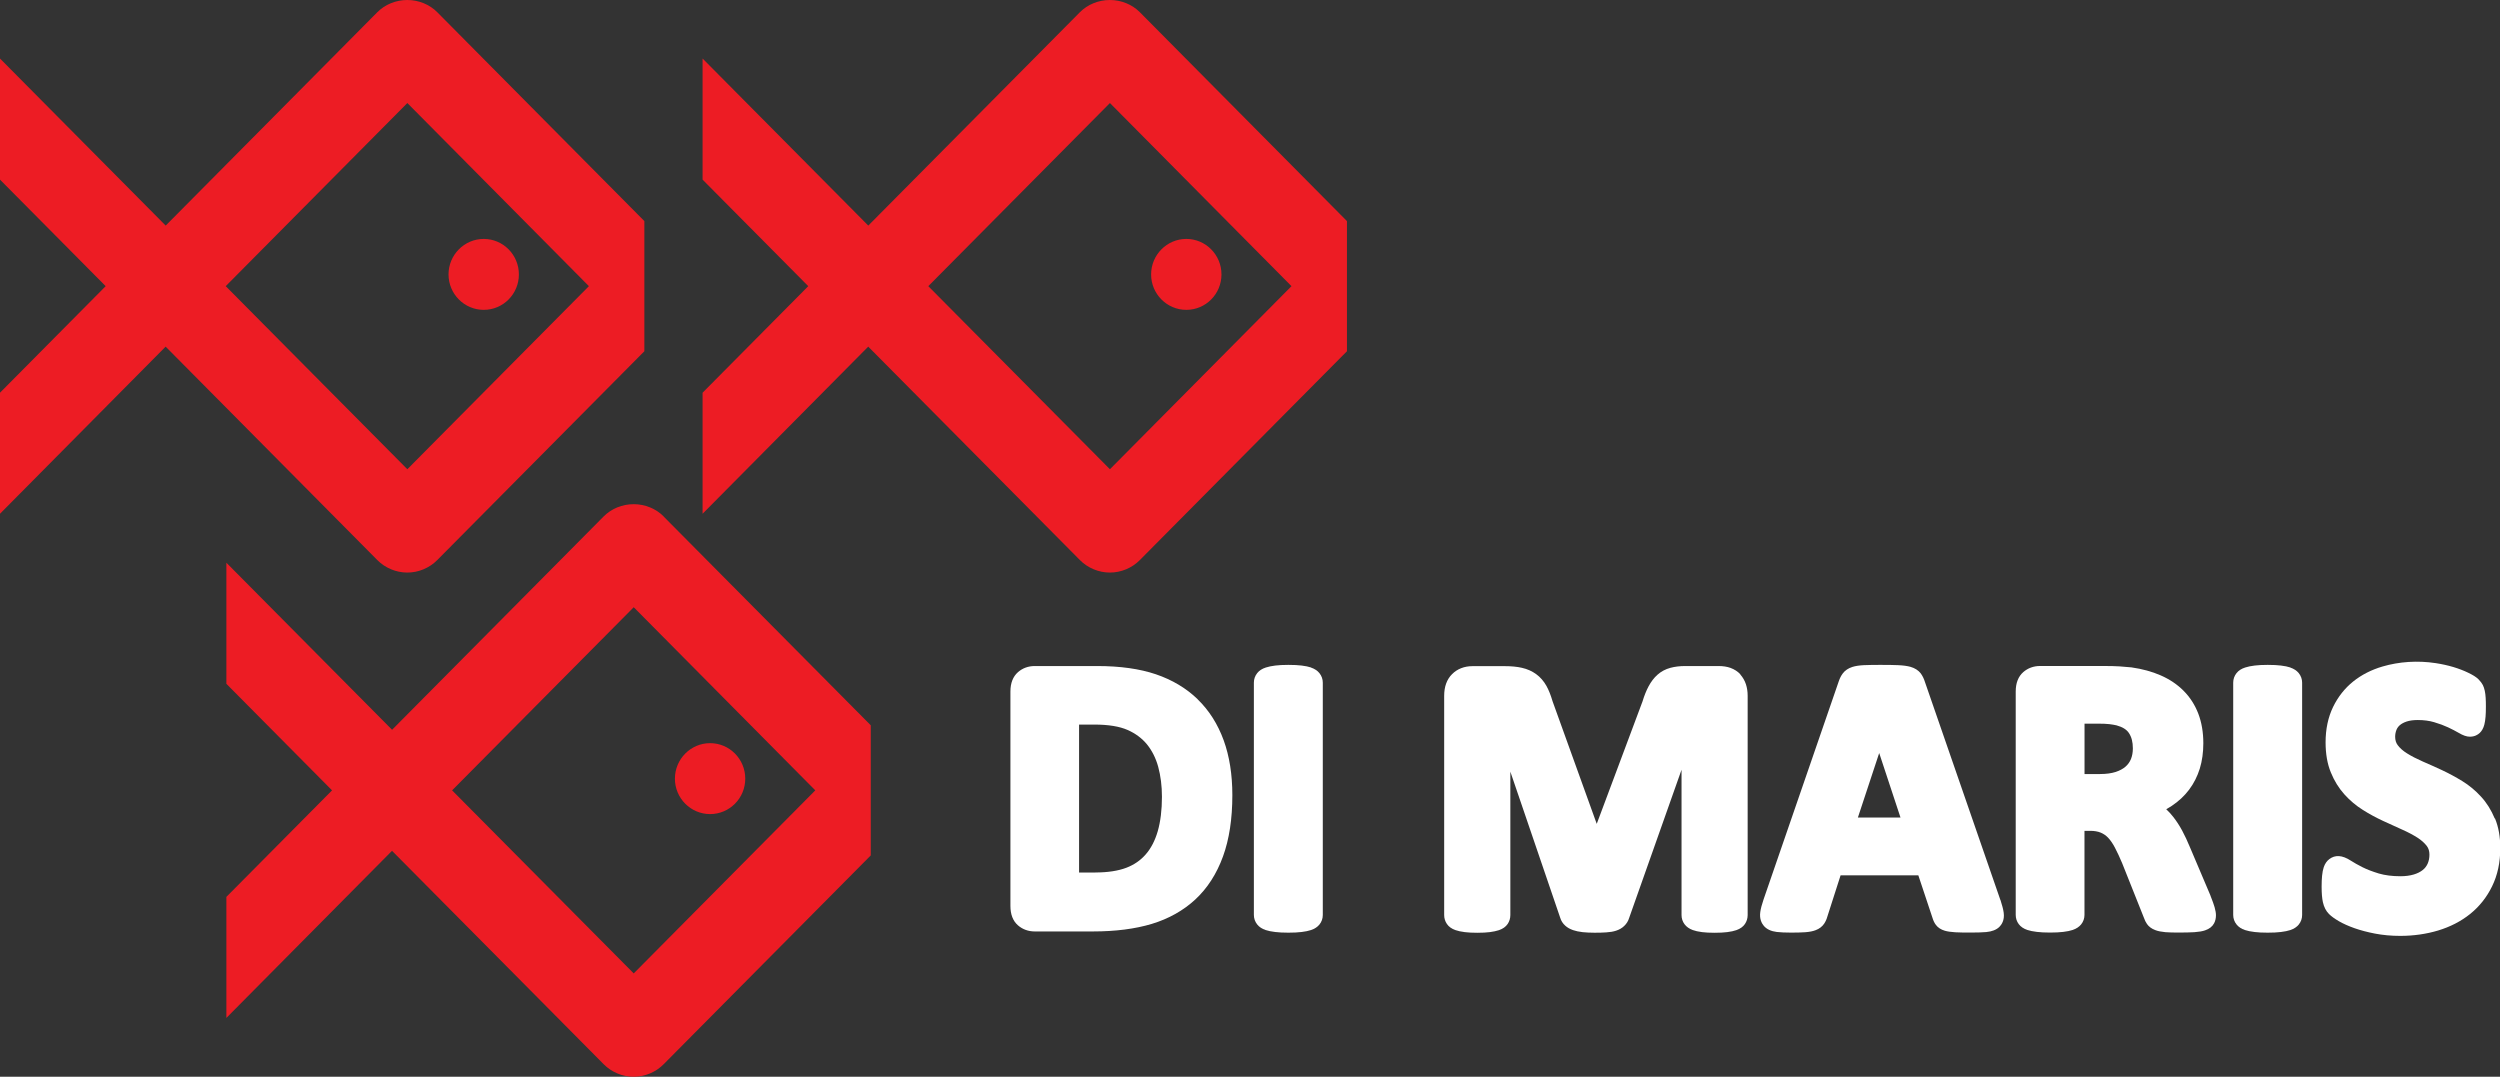<svg width="202" height="87" viewBox="0 0 202 87" fill="none" xmlns="http://www.w3.org/2000/svg">
<rect x="0" y="0" width="202" height="87" fill="#333333" stroke="none"/>
<g clip-path="url(#clip0_1307_16151)">
<path d="M96.773 56.501C95.855 55.611 94.719 54.931 93.388 54.479C92.088 54.04 90.503 53.816 88.666 53.816H83.607C83.088 53.816 82.622 53.986 82.254 54.309C81.85 54.662 81.642 55.19 81.642 55.874V73.203C81.642 73.888 81.846 74.415 82.254 74.769C82.622 75.091 83.088 75.261 83.607 75.261H88.316C90.131 75.261 91.724 75.055 93.059 74.653C94.43 74.237 95.62 73.57 96.583 72.675C97.555 71.776 98.309 70.603 98.819 69.199C99.321 67.82 99.574 66.156 99.574 64.25C99.574 62.586 99.338 61.096 98.873 59.816C98.398 58.51 97.692 57.396 96.769 56.505L96.773 56.501ZM88.502 70.501H87.189V58.546H88.44C89.554 58.546 90.454 58.693 91.107 58.98C91.746 59.261 92.274 59.655 92.678 60.147C93.086 60.653 93.392 61.261 93.583 61.959C93.783 62.698 93.885 63.512 93.885 64.38C93.885 65.449 93.769 66.389 93.543 67.172C93.326 67.919 93.002 68.545 92.576 69.033C92.154 69.516 91.639 69.874 91.005 70.116C90.344 70.366 89.505 70.496 88.506 70.496L88.502 70.501Z" fill="white"/>
<path d="M105.932 53.933C105.728 53.866 105.48 53.812 105.169 53.776C104.885 53.741 104.535 53.723 104.1 53.723C103.665 53.723 103.332 53.741 103.048 53.776C102.742 53.812 102.493 53.866 102.285 53.933C101.979 54.031 101.748 54.179 101.584 54.385C101.406 54.608 101.313 54.873 101.313 55.154V73.928C101.313 74.21 101.406 74.478 101.584 74.698C101.743 74.899 101.974 75.051 102.267 75.149C102.471 75.216 102.724 75.27 103.039 75.306C103.332 75.342 103.678 75.36 104.1 75.36C104.521 75.36 104.881 75.342 105.165 75.306C105.475 75.27 105.724 75.216 105.928 75.149C106.221 75.051 106.452 74.899 106.611 74.702C106.789 74.483 106.882 74.214 106.882 73.932V55.159C106.882 54.877 106.789 54.613 106.607 54.385C106.447 54.188 106.216 54.036 105.924 53.937L105.932 53.933Z" fill="white"/>
<path d="M140.625 54.487C140.412 54.259 140.146 54.085 139.831 53.968C139.547 53.866 139.223 53.816 138.863 53.816H136.165C135.721 53.816 135.322 53.866 134.972 53.96C134.572 54.067 134.217 54.255 133.924 54.519C133.645 54.765 133.405 55.083 133.201 55.463C133.023 55.798 132.859 56.201 132.717 56.671L129.016 66.568L125.444 56.653C125.307 56.179 125.142 55.767 124.956 55.427C124.739 55.038 124.459 54.716 124.126 54.474C123.798 54.233 123.412 54.058 122.972 53.96C122.582 53.87 122.12 53.825 121.597 53.825H118.974C118.318 53.825 117.745 54.049 117.328 54.47C116.902 54.895 116.689 55.485 116.689 56.224V73.937C116.689 74.196 116.764 74.447 116.911 74.657C117.062 74.881 117.297 75.046 117.603 75.154C117.803 75.225 118.047 75.275 118.349 75.315C118.628 75.35 118.957 75.368 119.36 75.368C119.764 75.368 120.11 75.35 120.381 75.315C120.674 75.275 120.913 75.225 121.113 75.158C121.428 75.051 121.663 74.885 121.819 74.657C121.961 74.447 122.036 74.196 122.036 73.937V62.349L126.065 74.156C126.136 74.402 126.278 74.621 126.474 74.796C126.642 74.948 126.846 75.064 127.104 75.154C127.321 75.23 127.574 75.283 127.885 75.319C128.156 75.346 128.479 75.364 128.848 75.364C129.216 75.364 129.522 75.355 129.78 75.337C130.09 75.319 130.348 75.275 130.57 75.203C130.836 75.118 131.062 74.988 131.235 74.818C131.426 74.639 131.564 74.411 131.63 74.183L135.868 62.197V73.937C135.868 74.21 135.952 74.469 136.116 74.684C136.272 74.89 136.494 75.046 136.778 75.149C136.973 75.221 137.217 75.275 137.523 75.315C137.803 75.35 138.131 75.368 138.535 75.368C138.939 75.368 139.285 75.35 139.56 75.315C139.862 75.275 140.106 75.225 140.301 75.154C140.607 75.046 140.842 74.881 140.993 74.657C141.135 74.447 141.211 74.196 141.211 73.937V56.224C141.211 55.883 141.162 55.57 141.073 55.293C140.971 54.989 140.82 54.725 140.616 54.501L140.625 54.487Z" fill="white"/>
<path d="M161.628 72.711L155.539 55.114C155.451 54.828 155.335 54.6 155.193 54.407C155.002 54.161 154.723 53.982 154.363 53.879C154.102 53.808 153.773 53.763 153.356 53.745C152.988 53.727 152.495 53.723 151.892 53.723C151.368 53.723 150.933 53.732 150.605 53.745C150.223 53.763 149.917 53.812 149.673 53.888C149.34 53.996 149.083 54.166 148.901 54.407C148.768 54.582 148.661 54.788 148.573 55.047L142.493 72.684C142.356 73.091 142.267 73.418 142.231 73.691C142.151 74.25 142.347 74.608 142.52 74.814C142.751 75.082 143.106 75.248 143.563 75.302C143.86 75.337 144.246 75.355 144.747 75.355C145.196 75.355 145.573 75.342 145.866 75.324C146.212 75.297 146.487 75.243 146.704 75.158C147.002 75.046 147.232 74.868 147.388 74.639C147.499 74.474 147.592 74.277 147.645 74.076L148.719 70.729H155.002L156.147 74.17C156.214 74.393 156.303 74.577 156.422 74.733C156.587 74.953 156.826 75.109 157.141 75.203C157.354 75.266 157.634 75.306 157.989 75.328C158.295 75.346 158.712 75.351 159.24 75.351C159.768 75.351 160.172 75.337 160.483 75.311C160.953 75.266 161.299 75.132 161.543 74.899C161.712 74.733 161.987 74.366 161.898 73.74C161.863 73.476 161.774 73.145 161.637 72.716L161.628 72.711ZM153.556 66.058H150.117L151.839 60.846L153.56 66.058H153.556Z" fill="white"/>
<path d="M178.61 72.371L176.95 68.461C176.746 67.964 176.533 67.512 176.32 67.114C176.098 66.703 175.854 66.331 175.601 66.009C175.424 65.781 175.233 65.575 175.033 65.387C175.189 65.298 175.34 65.208 175.486 65.11C176.036 64.743 176.502 64.309 176.879 63.808C177.257 63.307 177.549 62.73 177.745 62.099C177.935 61.477 178.029 60.788 178.029 60.05C178.029 59.168 177.891 58.367 177.625 57.669C177.354 56.962 176.955 56.336 176.436 55.817C175.925 55.302 175.3 54.882 174.581 54.569C173.884 54.264 173.099 54.05 172.22 53.924C171.936 53.893 171.616 53.866 171.266 53.844C170.915 53.821 170.467 53.812 169.939 53.812H164.836C164.317 53.812 163.851 53.983 163.482 54.305C163.079 54.658 162.87 55.186 162.87 55.871V73.924C162.87 74.197 162.954 74.456 163.114 74.667C163.269 74.877 163.505 75.038 163.811 75.141C164.015 75.208 164.268 75.262 164.583 75.297C164.876 75.333 165.222 75.351 165.644 75.351C166.065 75.351 166.425 75.333 166.709 75.297C167.019 75.262 167.268 75.208 167.472 75.141C167.765 75.042 167.995 74.89 168.155 74.693C168.333 74.474 168.426 74.206 168.426 73.924V67.132H168.901C169.225 67.132 169.504 67.181 169.735 67.275C169.961 67.369 170.157 67.503 170.33 67.682C170.525 67.888 170.711 68.157 170.88 68.479C171.075 68.85 171.275 69.28 171.47 69.745L173.232 74.165C173.294 74.349 173.378 74.519 173.476 74.658C173.627 74.877 173.853 75.042 174.15 75.154C174.368 75.239 174.634 75.288 174.967 75.32C175.242 75.342 175.606 75.351 176.05 75.351C176.569 75.351 176.99 75.338 177.31 75.32C177.678 75.293 177.953 75.248 178.171 75.172C178.517 75.056 178.761 74.863 178.898 74.604C179 74.412 179.049 74.192 179.049 73.955C179.049 73.776 179.014 73.575 178.943 73.315C178.885 73.109 178.779 72.805 178.606 72.371H178.61ZM172.335 60.466C172.335 60.792 172.282 61.083 172.18 61.334C172.082 61.571 171.94 61.772 171.745 61.942C171.541 62.121 171.275 62.264 170.951 62.372C170.605 62.483 170.183 62.542 169.695 62.542H168.43V58.47H169.451C169.877 58.47 170.205 58.483 170.436 58.51C170.658 58.537 170.862 58.573 171.017 58.609C171.506 58.743 171.834 58.949 172.02 59.235C172.233 59.557 172.335 59.96 172.335 60.466V60.466Z" fill="white"/>
<path d="M185.062 53.933C184.858 53.866 184.61 53.812 184.299 53.776C184.015 53.741 183.665 53.723 183.23 53.723C182.795 53.723 182.462 53.741 182.178 53.776C181.872 53.812 181.623 53.866 181.415 53.933C181.108 54.031 180.878 54.179 180.714 54.385C180.536 54.608 180.443 54.873 180.443 55.154V73.928C180.443 74.21 180.536 74.478 180.714 74.698C180.873 74.899 181.104 75.051 181.397 75.149C181.601 75.216 181.854 75.27 182.169 75.306C182.462 75.342 182.808 75.36 183.23 75.36C183.651 75.36 184.011 75.342 184.295 75.306C184.605 75.27 184.854 75.216 185.058 75.149C185.351 75.051 185.582 74.899 185.741 74.702C185.919 74.483 186.012 74.214 186.012 73.932V55.159C186.012 54.877 185.919 54.613 185.737 54.385C185.577 54.188 185.346 54.036 185.053 53.937L185.062 53.933Z" fill="white"/>
<path d="M201.574 66.133C201.295 65.462 200.927 64.867 200.469 64.371C200.026 63.883 199.515 63.458 198.947 63.109C198.415 62.782 197.865 62.487 197.314 62.227C196.777 61.977 196.254 61.744 195.739 61.521C195.269 61.315 194.843 61.096 194.479 60.867C194.164 60.67 193.911 60.447 193.733 60.205C193.596 60.022 193.529 59.798 193.529 59.53C193.529 59.333 193.565 59.154 193.631 58.979C193.693 58.827 193.782 58.702 193.906 58.594C194.048 58.474 194.23 58.375 194.457 58.299C194.701 58.219 195.007 58.178 195.357 58.178C195.841 58.178 196.285 58.236 196.68 58.353C197.106 58.478 197.487 58.621 197.803 58.769C198.135 58.926 198.419 59.073 198.641 59.203C199.018 59.427 199.307 59.525 199.564 59.525C199.955 59.525 200.208 59.364 200.359 59.225C200.532 59.064 200.656 58.841 200.731 58.563C200.78 58.38 200.811 58.165 200.833 57.91C200.851 57.686 200.86 57.422 200.86 57.1C200.86 56.818 200.856 56.581 200.842 56.389C200.829 56.174 200.807 55.982 200.771 55.821C200.731 55.637 200.682 55.485 200.616 55.355C200.54 55.208 200.43 55.06 200.265 54.89C200.097 54.72 199.839 54.554 199.431 54.357C199.081 54.187 198.677 54.031 198.233 53.897C197.798 53.767 197.319 53.66 196.817 53.583C195.331 53.355 193.844 53.463 192.513 53.852C191.612 54.116 190.813 54.523 190.143 55.06C189.46 55.606 188.91 56.304 188.51 57.127C188.111 57.955 187.907 58.912 187.907 59.981C187.907 60.912 188.049 61.731 188.333 62.415C188.608 63.091 188.976 63.686 189.429 64.187C189.868 64.675 190.37 65.1 190.929 65.449C191.448 65.775 191.994 66.071 192.553 66.33C193.085 66.576 193.605 66.814 194.106 67.037C194.563 67.239 194.976 67.458 195.335 67.686C195.646 67.887 195.903 68.115 196.09 68.362C196.227 68.545 196.298 68.773 196.298 69.051C196.298 69.328 196.249 69.57 196.152 69.789C196.059 69.99 195.934 70.156 195.761 70.294C195.57 70.447 195.326 70.572 195.038 70.657C194.727 70.751 194.363 70.8 193.951 70.8C193.29 70.8 192.704 70.724 192.216 70.581C191.701 70.424 191.253 70.254 190.889 70.071C190.512 69.878 190.201 69.708 189.966 69.552C189.22 69.064 188.666 69.077 188.218 69.409C188.013 69.561 187.858 69.78 187.76 70.066C187.694 70.263 187.65 70.491 187.623 70.769C187.601 71.01 187.587 71.297 187.587 71.641C187.587 72.178 187.623 72.59 187.689 72.894C187.778 73.292 187.942 73.614 188.182 73.851C188.364 74.035 188.63 74.227 188.99 74.438C189.331 74.634 189.748 74.822 190.241 74.997C190.72 75.167 191.279 75.314 191.901 75.435C192.531 75.556 193.219 75.619 193.942 75.619C195.016 75.619 196.045 75.471 196.999 75.185C197.976 74.889 198.841 74.446 199.578 73.856C200.327 73.256 200.927 72.505 201.361 71.614C201.801 70.719 202.023 69.681 202.023 68.518C202.023 67.619 201.881 66.818 201.597 66.133H201.574Z" fill="white"/>
<path d="M39.086 25.036C40.657 25.036 41.926 23.756 41.926 22.173C41.926 20.589 40.652 19.305 39.086 19.305C37.519 19.305 36.241 20.593 36.241 22.173C36.241 23.752 37.515 25.036 39.086 25.036Z" fill="#ED1C24"/>
<path d="M35.336 0.993C34.715 0.362 33.827 0 32.909 0C31.99 0 31.107 0.362 30.486 0.989L13.388 18.228L0 4.729V14.514L8.538 23.122L0 31.731V41.511L13.383 28.008L30.481 45.247C31.116 45.891 32.003 46.263 32.909 46.263C33.814 46.263 34.697 45.896 35.331 45.252L52.065 28.38V17.865L35.336 0.993ZM32.913 37.914L18.238 23.122L32.913 8.326L47.583 23.122L32.913 37.914V37.914Z" fill="#ED1C24"/>
<path d="M95.855 25.036C97.426 25.036 98.695 23.756 98.695 22.173C98.695 20.589 97.421 19.305 95.855 19.305C94.288 19.305 93.01 20.593 93.01 22.173C93.01 23.752 94.284 25.036 95.855 25.036Z" fill="#ED1C24"/>
<path d="M92.105 0.993C91.484 0.362 90.596 0 89.678 0C88.759 0 87.876 0.362 87.255 0.989L70.157 18.228L56.769 4.729V14.514L65.307 23.122L56.769 31.731V41.511L70.153 28.008L87.25 45.247C87.885 45.891 88.772 46.263 89.678 46.263C90.583 46.263 91.466 45.896 92.1 45.252L108.834 28.38V17.865L92.105 0.993ZM89.682 37.914L75.007 23.122L89.682 8.326L104.352 23.122L89.682 37.914Z" fill="#ED1C24"/>
<path d="M57.377 65.778C58.948 65.778 60.217 64.499 60.217 62.915C60.217 61.331 58.944 60.047 57.377 60.047C55.811 60.047 54.533 61.335 54.533 62.915C54.533 64.494 55.806 65.778 57.377 65.778Z" fill="#ED1C24"/>
<path d="M53.627 41.731C53.006 41.101 52.119 40.738 51.2 40.738C50.282 40.738 49.398 41.101 48.777 41.727L31.68 58.966L18.291 45.468V55.252L26.829 63.861L18.291 72.469V82.249L31.675 68.746L48.773 85.985C49.407 86.63 50.295 87.001 51.2 87.001C52.105 87.001 52.988 86.634 53.623 85.99L70.357 69.118V58.604L53.623 41.736L53.627 41.731ZM51.205 78.652L36.53 63.861L51.205 49.065L65.875 63.861L51.205 78.652V78.652Z" fill="#ED1C24"/>
</g>
<defs>
<clipPath id="clip0_1307_16151">
<rect width="202" height="87" fill="white"/>
</clipPath>
</defs>
</svg>
